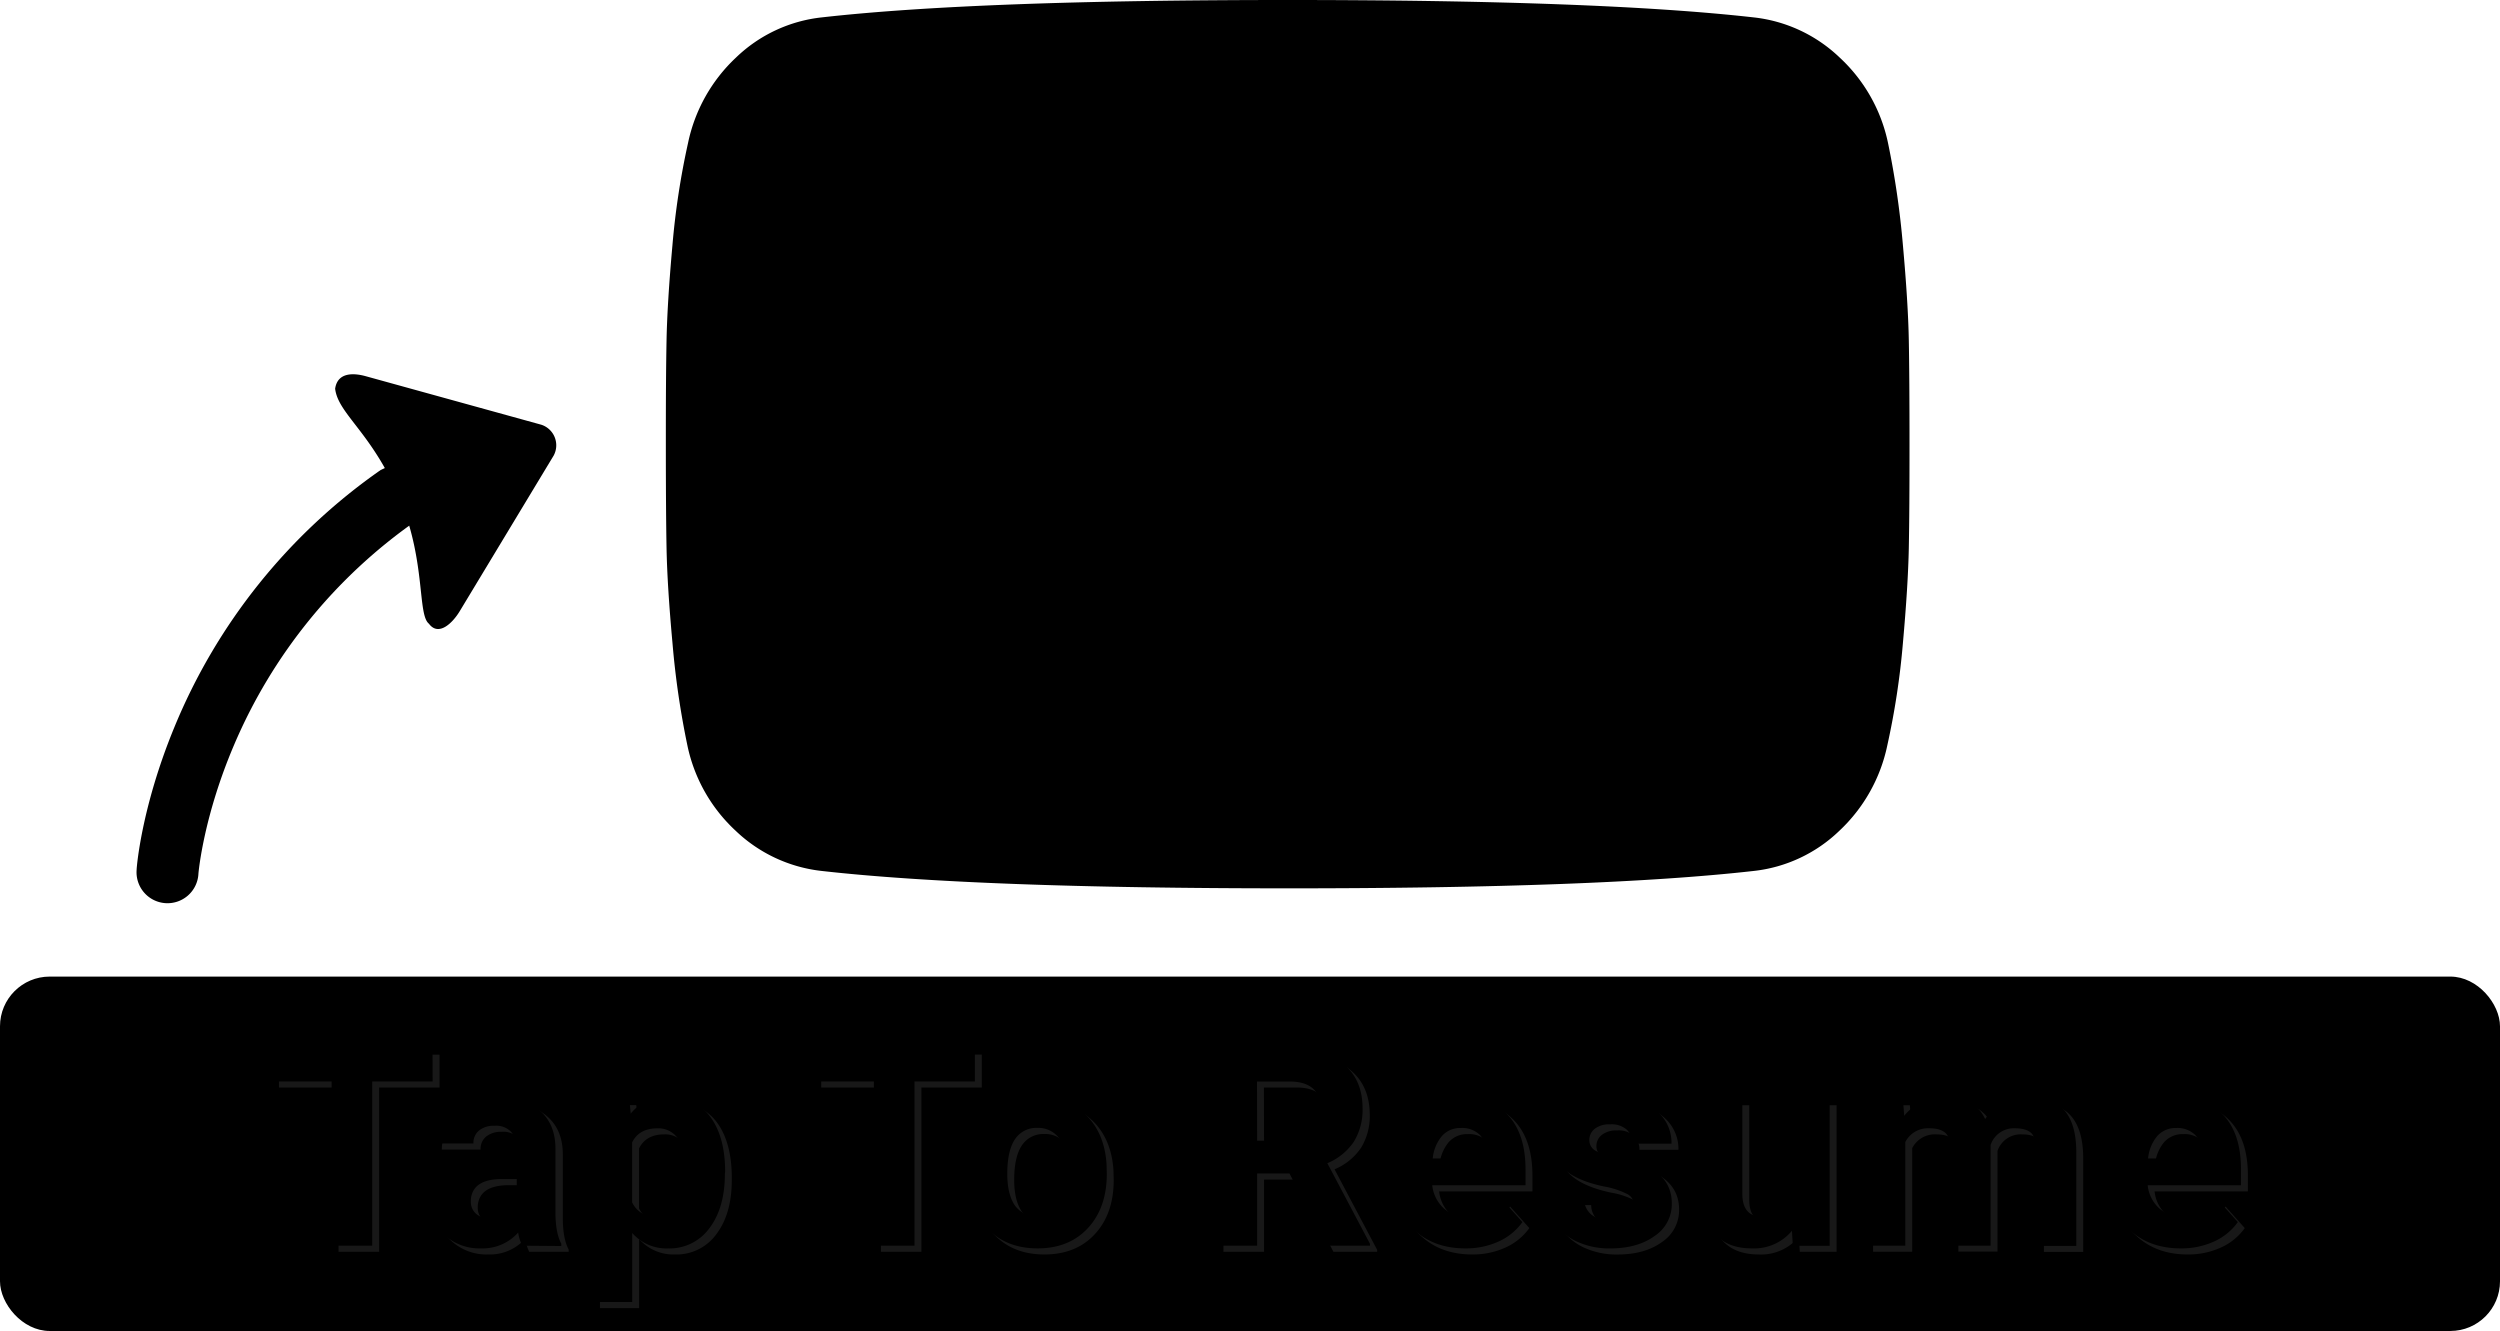 <svg viewBox="0 0 603.48 321.29" style="display: block;">
  <defs>
    <style>
      svg {
        fill: #f08d00;
        width: 50%;
        margin: 14% auto;
      }

      .a {
        fill: #fff
      }

      .b,
      .c {
        fill: #
      }
    </style>
  </defs>
  <path class="a" d="M217.84 31.74h194.75V182.7H217.84z"></path>
  <path class="b" d="M460.77 82.09q-.17-9-1.42-22.87a208.74 208.74 0 0 0-3.6-24.71 38.93 38.93 0 0 0-11.65-20.6 35.62 35.62 0 0 0-20.85-9.72Q386.05 0 310.84 0T198.43 4.19a35.29 35.29 0 0 0-20.78 9.72 39.19 39.19 0 0 0-11.56 20.6 186.51 186.51 0 0 0-3.77 24.71q-1.24 13.83-1.42 22.87t-.17 25.13q0 16.08.17 25.13t1.43 22.86a204.56 204.56 0 0 0 3.6 24.72 38.84 38.84 0 0 0 11.64 20.6 35.74 35.74 0 0 0 20.86 9.72q37.18 4.18 112.41 4.19t112.41-4.19a35.33 35.33 0 0 0 20.77-9.72 39.19 39.19 0 0 0 11.56-20.6 186.42 186.42 0 0 0 3.77-24.72q1.24-13.86 1.42-22.86t.17-25.13q0-16.08-.17-25.13zm-90.63 34.18l-85.77 53.6a9.54 9.54 0 0 1-5.7 1.68 11.65 11.65 0 0 1-5.19-1.34 10 10 0 0 1-5.53-9.38V53.61a10.69 10.69 0 0 1 16.42-9l85.77 53.61q5 2.83 5 9t-5 9.05z"></path>
  <path class="c" d="M102.23 108.59l-10.33 4.86a141 141 0 0 0-49.92 62.37c-7.88 19.2-9 33.6-9 34.15a7.475 7.475 0 1 0 14.91 1.09v-.05c.08-1.07 1.38-14.23 8.59-31.14a126.14 126.14 0 0 1 44-54.18"></path>
  <path class="c" d="M110.96 147.56l22.69-37.59a5.22 5.22 0 0 0-3-7.45l-42.3-11.69c-3-.84-6.87-1-7.45 3 .74 6.29 9.29 10.81 16 27.56 5.83 14.64 3.9 27 6.64 29.17 2.39 3.21 5.8-.31 7.42-3z"></path>
  <rect class="b" y="235.74" width="603.48" height="85.55" rx="12"></rect>
  <path d="M106.1 262.52H91.52v39.65h-9.8v-39.65H67.34v-7.94h38.76zm21.65 39.65a10.23 10.23 0 0 1-.95-3.17 11.42 11.42 0 0 1-8.92 3.82 12.55 12.55 0 0 1-8.62-3 9.68 9.68 0 0 1-3.41-7.58 10 10 0 0 1 4.16-8.63q4.17-3 12-3h4.35v-2a5.81 5.81 0 0 0-1.26-3.92 4.93 4.93 0 0 0-4-1.48 5.68 5.68 0 0 0-3.75 1.15 3.89 3.89 0 0 0-1.35 3.14h-9.35a9.45 9.45 0 0 1 1.9-5.69 12.52 12.52 0 0 1 5.36-4.1 19.55 19.55 0 0 1 7.74-1.56q6.53 0 10.37 3.28t3.84 9.24V294q0 5 1.41 7.61v.56zm-7.82-6.57a8.15 8.15 0 0 0 3.86-.93 6.16 6.16 0 0 0 2.62-2.5v-6.08h-3.53q-7.09 0-7.55 4.9v.56a3.77 3.77 0 0 0 1.25 2.9 4.77 4.77 0 0 0 3.35 1.15zm56.72-10.79q0 8.18-3.71 13.09a11.89 11.89 0 0 1-10 4.92 11 11 0 0 1-8.66-3.72v16.67h-9.45v-49h8.76l.33 3.47a11.09 11.09 0 0 1 9-4.12 12 12 0 0 1 10.16 4.84q3.57 4.86 3.57 13.39zm-9.45-.68q0-4.93-1.75-7.62a5.68 5.68 0 0 0-5.08-2.68q-4.44 0-6.11 3.4v14.48q1.72 3.5 6.18 3.5 6.77 0 6.76-11.08zm69.8-21.61h-14.58v39.65h-9.77v-39.65h-14.42v-7.94H237zm-1.63 21.64a21 21 0 0 1 2-9.38 14.84 14.84 0 0 1 5.83-6.38 17.07 17.07 0 0 1 8.84-2.25 16.11 16.11 0 0 1 11.69 4.38q4.53 4.38 5.05 11.9l.06 2.42q0 8.13-4.54 13.05t-12.19 4.92q-7.65 0-12.21-4.9t-4.56-13.34zm9.45.67q0 5 1.89 7.71a6.81 6.81 0 0 0 10.79 0c1.28-1.76 1.93-4.56 1.93-8.43 0-3.29-.65-5.85-1.93-7.66a6.28 6.28 0 0 0-5.43-2.71 6.17 6.17 0 0 0-5.36 2.7c-1.26 1.83-1.89 4.61-1.89 8.39zm68.13-.08h-7.82v17.42h-9.8v-47.59h17.68q8.43 0 13 3.76t4.64 10.62a14.68 14.68 0 0 1-2.11 8.12 14.38 14.38 0 0 1-6.39 5.18l10.29 19.45v.46h-10.57zm-7.82-7.95h7.91a8.09 8.09 0 0 0 5.72-1.87 6.73 6.73 0 0 0 2-5.18 7.22 7.22 0 0 0-1.91-5.3c-1.28-1.29-3.23-1.93-5.87-1.93h-7.88zm50.25 26.02q-7.78 0-12.67-4.77t-4.88-12.7v-.92a21.41 21.41 0 0 1 2.05-9.53 15.18 15.18 0 0 1 5.84-6.47 16.43 16.43 0 0 1 8.61-2.27q7.26 0 11.42 4.58t4.17 13v3.86H347.4a8.8 8.8 0 0 0 2.76 5.55 8.36 8.36 0 0 0 5.84 2.1 10.19 10.19 0 0 0 8.53-4l4.64 5.2a14.21 14.21 0 0 1-5.75 4.69 18.91 18.91 0 0 1-8.04 1.68zm-1.08-29.05a5.88 5.88 0 0 0-4.56 1.9 9.87 9.87 0 0 0-2.24 5.45h13.15v-.77a7 7 0 0 0-1.7-4.87 6.09 6.09 0 0 0-4.65-1.71zm41.81 18.63a3 3 0 0 0-1.72-2.73 19.21 19.21 0 0 0-5.5-1.78q-12.63-2.66-12.62-10.73a9.72 9.72 0 0 1 3.91-7.86q3.9-3.15 10.21-3.15 6.74 0 10.77 3.17a10 10 0 0 1 4 8.24h-9.41a4.58 4.58 0 0 0-1.31-3.35 5.49 5.49 0 0 0-4.08-1.33 5.67 5.67 0 0 0-3.7 1.08 3.41 3.41 0 0 0-1.3 2.75 2.91 2.91 0 0 0 1.48 2.53 15.43 15.43 0 0 0 5 1.67 41.07 41.07 0 0 1 6 1.58q7.48 2.75 7.48 9.51a9.21 9.21 0 0 1-4.15 7.83q-4.14 3-10.72 3a18.81 18.81 0 0 1-7.89-1.58 13.3 13.3 0 0 1-5.41-4.35 10.08 10.08 0 0 1-2-6h8.95a4.93 4.93 0 0 0 1.87 3.86 7.33 7.33 0 0 0 4.64 1.34 6.81 6.81 0 0 0 4.1-1 3.18 3.18 0 0 0 1.4-2.7zm38.12 6.17a11.84 11.84 0 0 1-9.68 4.25q-5.68 0-8.68-3.27t-3.05-9.57V266.8h9.44v22.88c0 3.68 1.68 5.53 5 5.53 3.2 0 5.4-1.12 6.6-3.34V266.8h9.48v35.37h-8.89zm26.8-31.77l.3 4a12.42 12.42 0 0 1 10.16-4.61q6.84 0 9.38 5.39a12.17 12.17 0 0 1 10.63-5.39c3.83 0 6.69 1.12 8.56 3.35s2.81 5.59 2.81 10.08v22.59h-9.48v-22.59a6.77 6.77 0 0 0-1.17-4.4c-.79-.93-2.17-1.39-4.15-1.39a5.9 5.9 0 0 0-5.89 4v24.29h-9.44v-22.47a6.65 6.65 0 0 0-1.21-4.45c-.81-.91-2.18-1.37-4.12-1.37a6.13 6.13 0 0 0-5.82 3.33v25h-9.44V266.8zm67.05 36.02q-7.78 0-12.67-4.77t-4.88-12.7v-.92a21.28 21.28 0 0 1 2.06-9.53 15.09 15.09 0 0 1 5.83-6.47 16.43 16.43 0 0 1 8.61-2.27q7.26 0 11.43 4.58t4.16 13v3.86H520.1a8.76 8.76 0 0 0 2.77 5.55 8.31 8.31 0 0 0 5.83 2.1 10.19 10.19 0 0 0 8.53-4l4.64 5.2a14.21 14.21 0 0 1-5.75 4.69 18.91 18.91 0 0 1-8.04 1.68zM527 273.77a5.91 5.91 0 0 0-4.56 1.9 9.87 9.87 0 0 0-2.24 5.45h13.14v-.77a7 7 0 0 0-1.7-4.87 6.09 6.09 0 0 0-4.64-1.71z" fill="#181818"></path>
  <path class="a" d="M104.43 261.05H89.85v39.65h-9.8v-39.65h-14.4v-7.94h38.76zm21.65 39.65a10.23 10.23 0 0 1-1-3.17 11.45 11.45 0 0 1-8.92 3.82 12.55 12.55 0 0 1-8.62-3 9.68 9.68 0 0 1-3.41-7.58 10 10 0 0 1 4.16-8.63q4.17-3 12-3h4.35v-2a5.82 5.82 0 0 0-1.26-3.92 5 5 0 0 0-4-1.47 5.62 5.62 0 0 0-3.75 1.15 3.87 3.87 0 0 0-1.35 3.13h-9.45a9.44 9.44 0 0 1 1.9-5.68 12.53 12.53 0 0 1 5.36-4.11 19.55 19.55 0 0 1 7.78-1.48q6.53 0 10.37 3.28t3.84 9.24v15.32q0 5 1.41 7.62v.56zm-7.82-6.57a8 8 0 0 0 3.86-.94 6.1 6.1 0 0 0 2.62-2.5v-6.08h-3.53q-7.09 0-7.55 4.91v.55a3.77 3.77 0 0 0 1.25 2.91 4.77 4.77 0 0 0 3.35 1.15zm56.72-10.78q0 8.17-3.71 13.09a11.89 11.89 0 0 1-10 4.92 11 11 0 0 1-8.66-3.73v16.67h-9.45v-48.95h8.76l.33 3.47a11.09 11.09 0 0 1 9-4.12 12 12 0 0 1 10.16 4.83q3.63 4.84 3.63 13.34zm-9.45-.69c0-3.29-.58-5.82-1.75-7.61a5.68 5.68 0 0 0-5.08-2.68q-4.44 0-6.11 3.4v14.48q1.73 3.5 6.18 3.49 6.77-.01 6.76-11.09zm69.8-21.61h-14.58v39.65h-9.8v-39.65h-14.38v-7.94h38.76zm-1.63 21.64a21 21 0 0 1 2-9.38 14.84 14.84 0 0 1 5.83-6.38 17.07 17.07 0 0 1 8.84-2.25 16.11 16.11 0 0 1 11.69 4.38q4.53 4.38 5.05 11.89l.06 2.42q0 8.14-4.54 13.06t-12.16 4.92q-7.65 0-12.21-4.9t-4.56-13.34zm9.45.67q0 5 1.89 7.71a6.82 6.82 0 0 0 10.79 0c1.28-1.76 1.93-4.57 1.93-8.43 0-3.3-.65-5.85-1.93-7.66a6.29 6.29 0 0 0-5.43-2.72 6.17 6.17 0 0 0-5.36 2.7q-1.89 2.73-1.89 8.39zm68.13-.09h-7.82v17.43h-9.81v-47.59h17.68q8.43 0 13 3.76t4.58 10.62a14.7 14.7 0 0 1-2.11 8.12 14.38 14.38 0 0 1-6.39 5.18l10.29 19.45v.46h-10.5zm-7.82-7.92h7.91a8.05 8.05 0 0 0 5.72-1.88 6.72 6.72 0 0 0 2-5.18 7.19 7.19 0 0 0-1.91-5.29c-1.28-1.29-3.23-1.93-5.87-1.93h-7.88zm50.25 26q-7.79 0-12.67-4.77t-4.88-12.72v-.91a21.41 21.41 0 0 1 2.05-9.53 15.12 15.12 0 0 1 5.84-6.47 16.33 16.33 0 0 1 8.61-2.27q7.26 0 11.42 4.57t4.17 13v3.86h-22.52a8.8 8.8 0 0 0 2.76 5.55 8.35 8.35 0 0 0 5.84 2.09 10.18 10.18 0 0 0 8.53-3.95l4.64 5.2a14.29 14.29 0 0 1-5.75 4.69 18.91 18.91 0 0 1-8.04 1.66zm-1.06-29.06a5.89 5.89 0 0 0-4.56 1.91 9.84 9.84 0 0 0-2.24 5.45h13.14v-.76a7 7 0 0 0-1.7-4.87 6.09 6.09 0 0 0-4.64-1.73zm41.79 18.63a3 3 0 0 0-1.72-2.73 19.86 19.86 0 0 0-5.5-1.78q-12.63-2.64-12.62-10.72a9.7 9.7 0 0 1 3.91-7.86q3.9-3.15 10.21-3.15 6.74 0 10.77 3.17a10 10 0 0 1 4 8.23h-9.45a4.59 4.59 0 0 0-1.31-3.35 5.53 5.53 0 0 0-4.08-1.32 5.67 5.67 0 0 0-3.7 1.08 3.4 3.4 0 0 0-1.3 2.74 2.92 2.92 0 0 0 1.48 2.54 15.23 15.23 0 0 0 5 1.66 41 41 0 0 1 5.95 1.59q7.49 2.74 7.48 9.51a9.21 9.21 0 0 1-4.15 7.83q-4.14 3-10.72 3a18.65 18.65 0 0 1-7.89-1.59 13.2 13.2 0 0 1-5.41-4.34 10.08 10.08 0 0 1-2-6h9a4.93 4.93 0 0 0 1.87 3.86 7.4 7.4 0 0 0 4.64 1.34 6.81 6.81 0 0 0 4.1-1 3.21 3.21 0 0 0 1.44-2.71zm38.12 6.18a11.87 11.87 0 0 1-9.68 4.25q-5.69 0-8.68-3.27t-3.05-9.58v-23.15h9.44v22.87q0 5.53 5 5.53 4.8 0 6.6-3.33v-25.07h9.48v35.37h-8.89zm26.8-31.75l.3 4a12.39 12.39 0 0 1 10.16-4.61q6.84 0 9.38 5.39a12.15 12.15 0 0 1 10.63-5.39c3.83 0 6.69 1.11 8.56 3.35s2.81 5.59 2.81 10.08v22.59h-9.48v-22.62a6.74 6.74 0 0 0-1.17-4.39c-.79-.93-2.17-1.39-4.15-1.39a5.9 5.9 0 0 0-5.89 4.05v24.29h-9.44v-22.52a6.65 6.65 0 0 0-1.21-4.45c-.81-.91-2.18-1.37-4.12-1.37a6.13 6.13 0 0 0-5.82 3.33v25h-9.44v-35.34zm67.05 36q-7.78 0-12.67-4.77t-4.88-12.72v-.91a21.28 21.28 0 0 1 2.06-9.53 15 15 0 0 1 5.83-6.47 16.33 16.33 0 0 1 8.61-2.27q7.26 0 11.43 4.57t4.16 13v3.86h-22.52a8.76 8.76 0 0 0 2.77 5.55 8.31 8.31 0 0 0 5.83 2.09 10.18 10.18 0 0 0 8.53-3.95l4.64 5.2a14.29 14.29 0 0 1-5.75 4.69 18.91 18.91 0 0 1-8.04 1.66zm-1.08-29.06a5.92 5.92 0 0 0-4.56 1.91 9.84 9.84 0 0 0-2.24 5.45h13.12v-.76a7 7 0 0 0-1.7-4.87 6.09 6.09 0 0 0-4.62-1.73z"></path>
</svg>